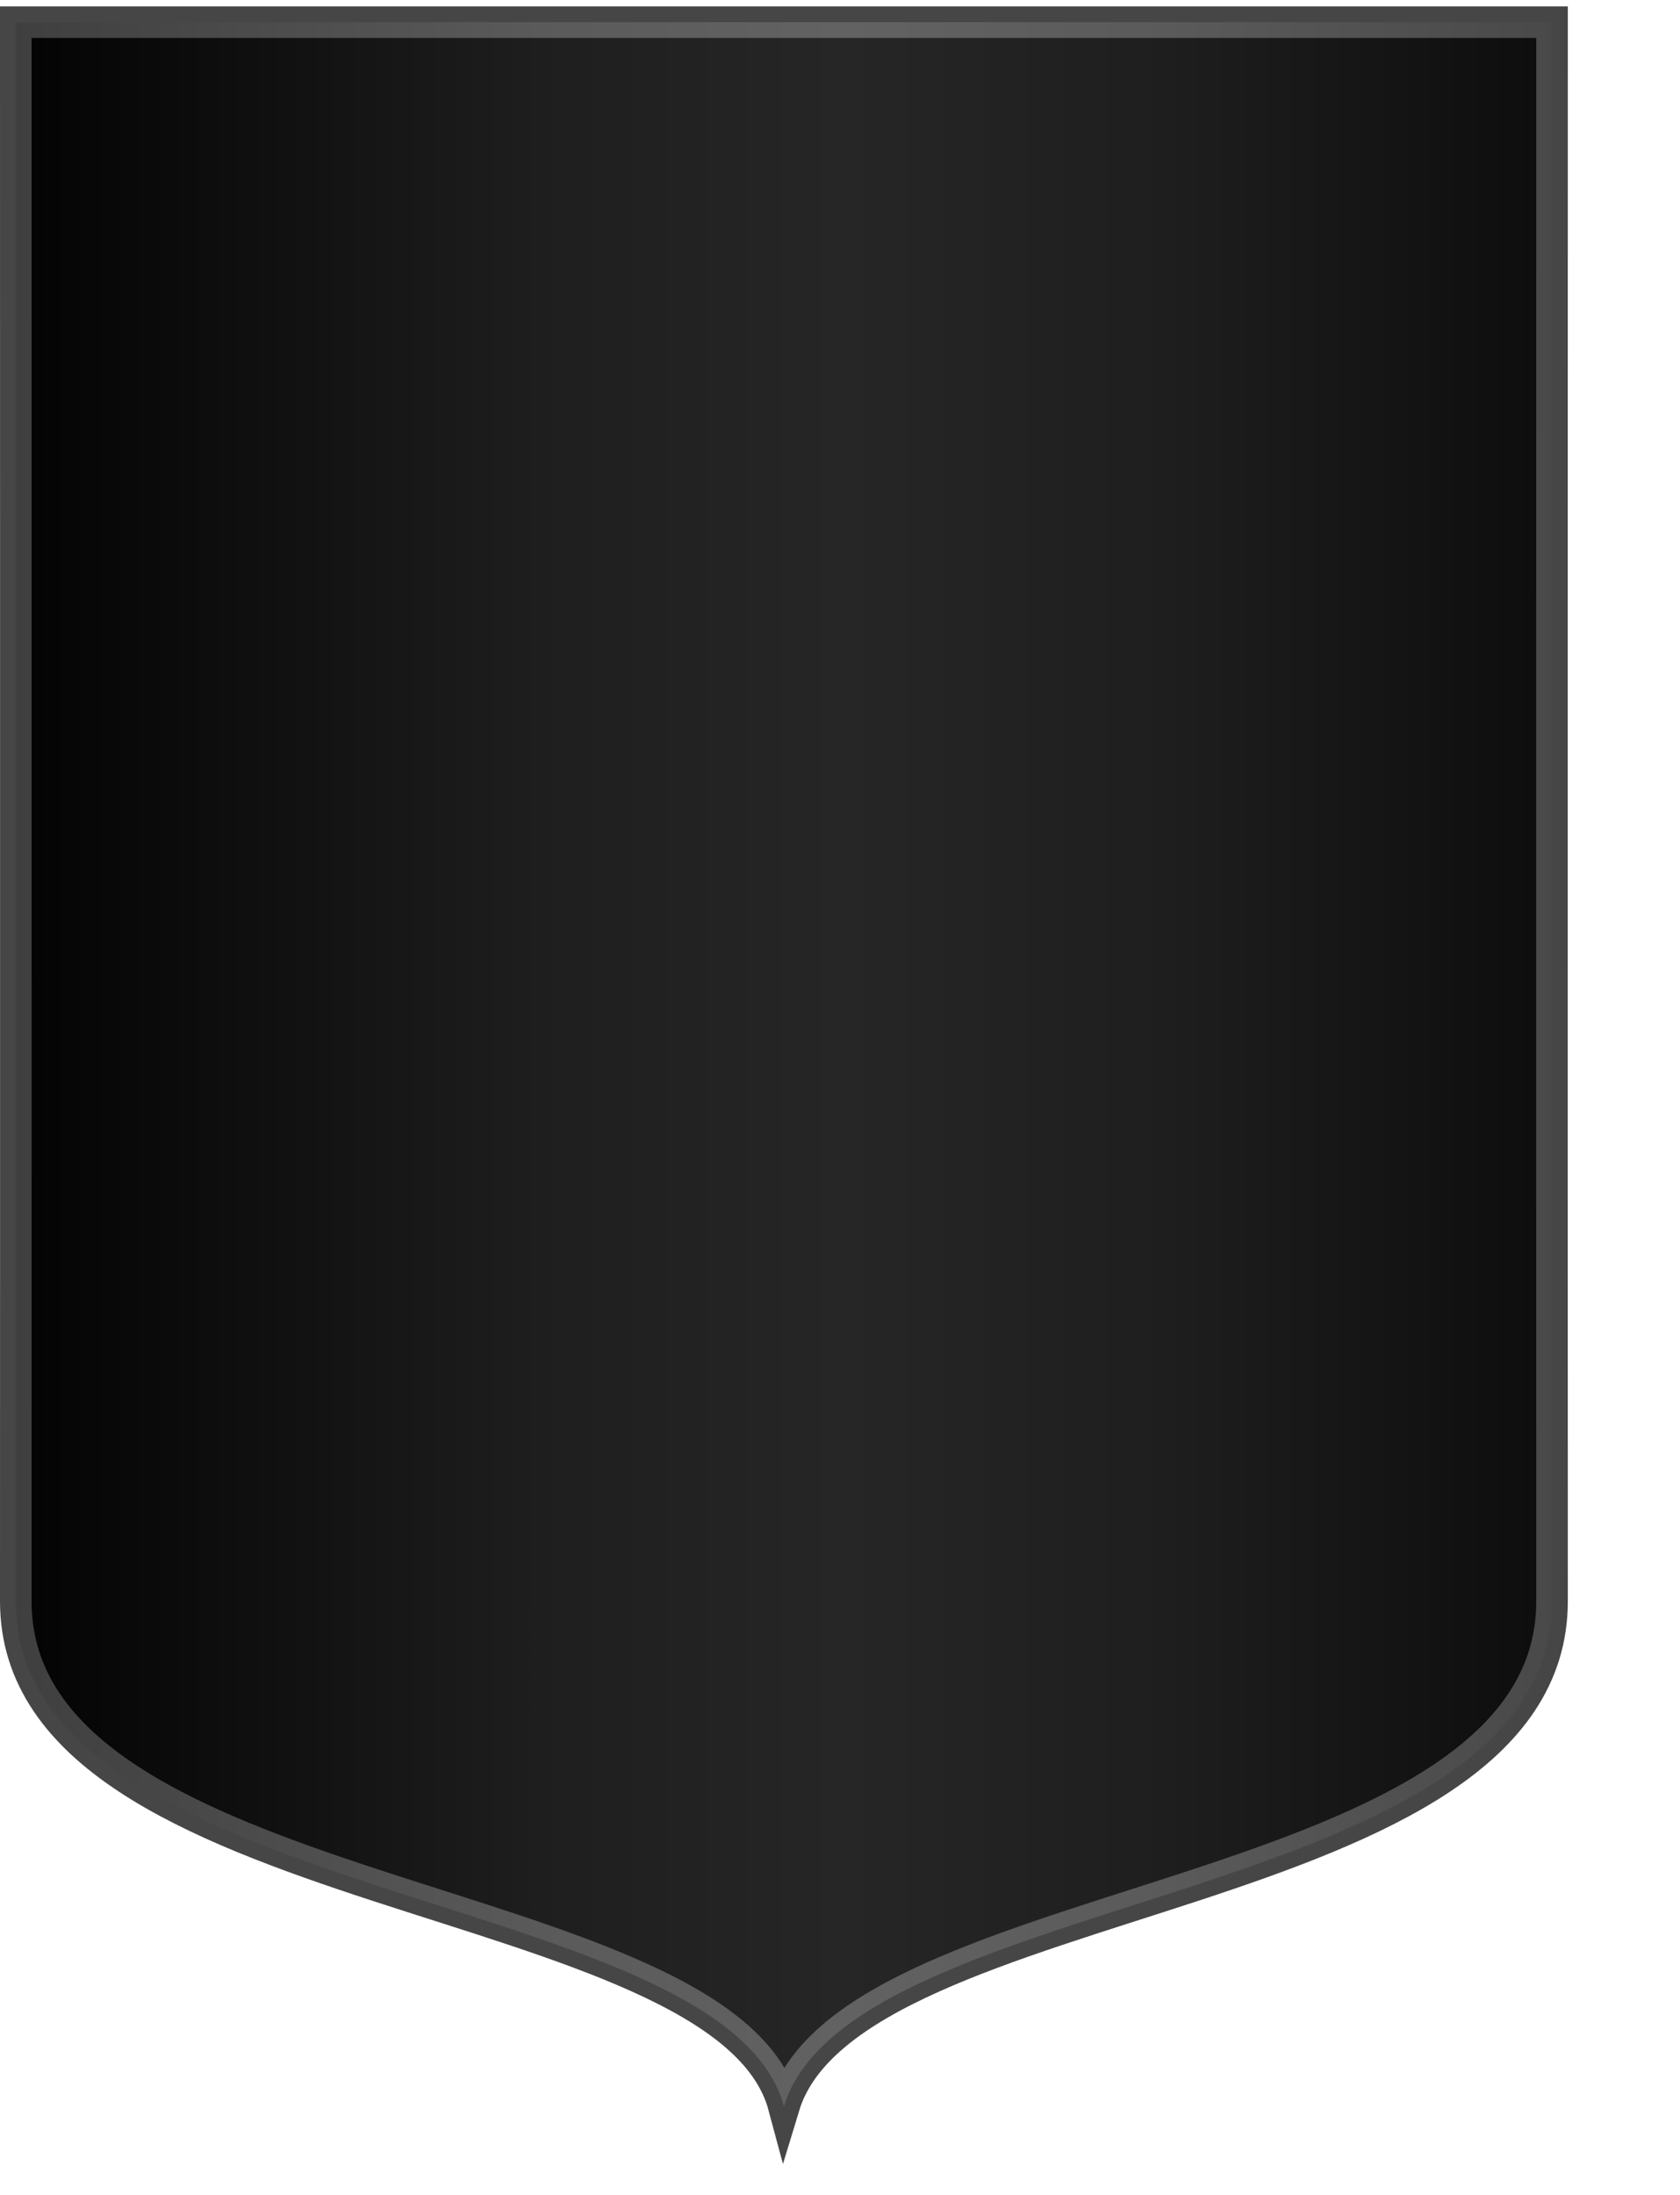 <svg version="1.1" xmlns="http://www.w3.org/2000/svg" xmlns:xlink="http://www.w3.org/1999/xlink" x="0px" y="0px"
	 width="100%" height="100%" viewBox="0 0 159.661 208.519" enable-background="new 0 0 159.661 208.519"
	 xml:space="preserve">

<pattern id="FurErmine" patternUnits="userSpaceOnUse"
	x="0" y="0" width="20" height="20"
	viewBox="5 5 20 20" >
	<rect x="3.917" fill="#FFFFFF" width="42.5" height="38.75"/>
	<g id="g32971_1_">
		<path id="path16653_1_" d="M21.222,2.5c0,0.896-0.727,1.622-1.622,1.622S17.977,3.396,17.977,2.5s0.727-1.622,1.623-1.622
			S21.222,1.605,21.222,2.5z M18.245,5.489c0,0.896-0.727,1.622-1.622,1.622S15,6.384,15,5.489s0.727-1.623,1.623-1.623
			S18.245,4.593,18.245,5.489z M24.149,5.489c0,0.896-0.727,1.622-1.623,1.622s-1.623-0.727-1.623-1.622s0.727-1.623,1.623-1.623
			S24.149,4.593,24.149,5.489z M19.147,4.628L20.09,4.66c0.026,4.994,3.08,12.32,3.08,12.32l-1.574-1.689
			c-0.661,0.767-1.836,2.285-1.836,2.285s-0.845-1.532-1.453-2.299l-2.191,1.721C16.115,16.998,19.094,9.728,19.147,4.628z"/>
	</g>
	<g id="g32971_2_">
		<path id="path16653_2_" d="M21.222,22.625c0,0.896-0.727,1.623-1.622,1.623s-1.623-0.727-1.623-1.623
			c0-0.895,0.727-1.621,1.623-1.621S21.222,21.73,21.222,22.625z M18.245,25.613c0,0.896-0.727,1.623-1.622,1.623
			S15,26.51,15,25.613c0-0.895,0.727-1.623,1.623-1.623S18.245,24.719,18.245,25.613z M24.149,25.613
			c0,0.896-0.727,1.623-1.623,1.623s-1.623-0.727-1.623-1.623c0-0.895,0.727-1.623,1.623-1.623S24.149,24.719,24.149,25.613z
			 M19.147,24.754l0.943,0.031c0.026,4.994,3.08,12.32,3.08,12.32l-1.574-1.689c-0.661,0.766-1.836,2.285-1.836,2.285
			s-0.845-1.533-1.453-2.299l-2.191,1.721C16.115,37.123,19.094,29.854,19.147,24.754z"/>
	</g>
	<g id="g32971_3_">
		<path id="path16653_3_" d="M31.096,10.5c0,0.896-0.727,1.622-1.621,1.622c-0.896,0-1.623-0.727-1.623-1.622
			s0.727-1.622,1.623-1.622C30.37,8.878,31.096,9.605,31.096,10.5z M28.12,13.489c0,0.896-0.727,1.622-1.622,1.622
			s-1.623-0.727-1.623-1.622s0.727-1.623,1.623-1.623S28.12,12.593,28.12,13.489z M34.024,13.489c0,0.896-0.727,1.622-1.622,1.622
			s-1.622-0.727-1.622-1.622s0.727-1.623,1.622-1.623S34.024,12.593,34.024,13.489z M29.022,12.628l0.943,0.031
			c0.025,4.994,3.08,12.321,3.08,12.321l-1.574-1.689c-0.66,0.766-1.836,2.285-1.836,2.285s-0.846-1.533-1.453-2.299l-2.191,1.721
			C25.991,24.998,28.969,17.728,29.022,12.628z"/>
	</g>
	<g id="g32971_4_">
		<path id="path16653_4_" d="M11.222,10.5c0,0.896-0.727,1.622-1.622,1.622S7.977,11.396,7.977,10.5S8.704,8.878,9.6,8.878
			S11.222,9.605,11.222,10.5z M8.245,13.489c0,0.896-0.727,1.622-1.622,1.622S5,14.384,5,13.489s0.727-1.623,1.623-1.623
			S8.245,12.593,8.245,13.489z M14.149,13.489c0,0.896-0.727,1.622-1.623,1.622s-1.623-0.727-1.623-1.622s0.727-1.623,1.623-1.623
			S14.149,12.593,14.149,13.489z M9.147,12.628l0.943,0.031c0.026,4.994,3.08,12.321,3.08,12.321l-1.574-1.689
			c-0.661,0.766-1.836,2.285-1.836,2.285s-0.845-1.533-1.453-2.299l-2.191,1.721C6.115,24.998,9.094,17.728,9.147,12.628z"/>
	</g>
	<g id="g32971_6_">
		<path id="path16653_6_" d="M41.221,2.5c0,0.896-0.727,1.622-1.621,1.622c-0.896,0-1.623-0.727-1.623-1.622
			s0.727-1.622,1.623-1.622C40.495,0.878,41.221,1.605,41.221,2.5z M38.245,5.489c0,0.896-0.727,1.622-1.622,1.622
			S35,6.384,35,5.489s0.727-1.623,1.622-1.623S38.245,4.593,38.245,5.489z M44.149,5.489c0,0.896-0.727,1.622-1.622,1.622
			s-1.622-0.727-1.622-1.622s0.727-1.623,1.622-1.623S44.149,4.593,44.149,5.489z M39.147,4.628L40.09,4.66
			c0.025,4.994,3.08,12.32,3.08,12.32l-1.574-1.689c-0.66,0.767-1.836,2.285-1.836,2.285s-0.846-1.532-1.453-2.299l-2.191,1.721
			C36.116,16.998,39.094,9.728,39.147,4.628z"/>
	</g>
	<g id="g32971_5_">
		<path id="path16653_5_" d="M41.221,22.625c0,0.896-0.727,1.623-1.621,1.623c-0.896,0-1.623-0.727-1.623-1.623
			c0-0.895,0.727-1.621,1.623-1.621C40.495,21.004,41.221,21.73,41.221,22.625z M38.245,25.613c0,0.896-0.727,1.623-1.622,1.623
			S35,26.51,35,25.613c0-0.895,0.727-1.623,1.622-1.623S38.245,24.719,38.245,25.613z M44.149,25.613
			c0,0.896-0.727,1.623-1.622,1.623s-1.622-0.727-1.622-1.623c0-0.895,0.727-1.623,1.622-1.623S44.149,24.719,44.149,25.613z
			 M39.147,24.754l0.943,0.031c0.025,4.994,3.08,12.32,3.08,12.32l-1.574-1.689c-0.66,0.766-1.836,2.285-1.836,2.285
			s-0.846-1.533-1.453-2.299l-2.191,1.721C36.116,37.123,39.094,29.854,39.147,24.754z"/>
	</g>
</pattern> 
<pattern id="FurErmines" patternUnits="userSpaceOnUse"
	x="0" y="0" width="20" height="20"
	viewBox="5 5 20 20" >
	<rect x="3.917" display="inline" width="42.5" height="38.75"/>
	<g id="g32971_12_" display="inline">
		<path id="path16653_12_" fill="#FFFFFF" d="M21.221,2.5c0,0.896-0.727,1.622-1.621,1.622c-0.896,0-1.623-0.727-1.623-1.622
			s0.727-1.622,1.623-1.622C20.495,0.878,21.221,1.605,21.221,2.5z M18.245,5.489c0,0.896-0.727,1.622-1.622,1.622
			S15,6.384,15,5.489s0.727-1.623,1.622-1.623S18.245,4.593,18.245,5.489z M24.149,5.489c0,0.896-0.727,1.622-1.622,1.622
			s-1.622-0.727-1.622-1.622s0.727-1.623,1.622-1.623S24.149,4.593,24.149,5.489z M19.147,4.628L20.09,4.66
			c0.025,4.994,3.08,12.32,3.08,12.32l-1.574-1.689c-0.66,0.767-1.836,2.285-1.836,2.285s-0.846-1.532-1.453-2.299l-2.191,1.721
			C16.116,16.998,19.094,9.728,19.147,4.628z"/>
	</g>
	<g id="g32971_11_" display="inline">
		<path id="path16653_11_" fill="#FFFFFF" d="M21.221,22.625c0,0.896-0.727,1.623-1.621,1.623c-0.896,0-1.623-0.727-1.623-1.623
			c0-0.895,0.727-1.621,1.623-1.621C20.495,21.004,21.221,21.73,21.221,22.625z M18.245,25.613c0,0.896-0.727,1.623-1.622,1.623
			S15,26.51,15,25.613c0-0.895,0.727-1.623,1.622-1.623S18.245,24.719,18.245,25.613z M24.149,25.613
			c0,0.896-0.727,1.623-1.622,1.623s-1.622-0.727-1.622-1.623c0-0.895,0.727-1.623,1.622-1.623S24.149,24.719,24.149,25.613z
			 M19.147,24.754l0.943,0.031c0.025,4.994,3.08,12.32,3.08,12.32l-1.574-1.689c-0.66,0.766-1.836,2.285-1.836,2.285
			s-0.846-1.533-1.453-2.299l-2.191,1.721C16.116,37.123,19.094,29.854,19.147,24.754z"/>
	</g>
	<g id="g32971_10_" display="inline">
		<path id="path16653_10_" fill="#FFFFFF" d="M31.096,10.5c0,0.896-0.727,1.622-1.621,1.622c-0.896,0-1.623-0.727-1.623-1.622
			s0.727-1.622,1.623-1.622C30.37,8.878,31.096,9.605,31.096,10.5z M28.12,13.489c0,0.896-0.727,1.622-1.622,1.622
			s-1.622-0.727-1.622-1.622s0.727-1.623,1.622-1.623S28.12,12.593,28.12,13.489z M34.024,13.489c0,0.896-0.727,1.622-1.622,1.622
			s-1.622-0.727-1.622-1.622s0.727-1.623,1.622-1.623S34.024,12.593,34.024,13.489z M29.022,12.628l0.943,0.031
			c0.025,4.994,3.08,12.321,3.08,12.321l-1.574-1.689c-0.66,0.766-1.836,2.285-1.836,2.285s-0.846-1.533-1.453-2.299l-2.191,1.721
			C25.991,24.998,28.969,17.728,29.022,12.628z"/>
	</g>
	<g id="g32971_9_" display="inline">
		<path id="path16653_9_" fill="#FFFFFF" d="M11.222,10.5c0,0.896-0.727,1.622-1.622,1.622S7.977,11.396,7.977,10.5
			S8.704,8.878,9.6,8.878S11.222,9.605,11.222,10.5z M8.245,13.489c0,0.896-0.727,1.622-1.622,1.622S5,14.384,5,13.489
			s0.727-1.623,1.623-1.623S8.245,12.593,8.245,13.489z M14.149,13.489c0,0.896-0.727,1.622-1.622,1.622s-1.623-0.727-1.623-1.622
			s0.727-1.623,1.623-1.623S14.149,12.593,14.149,13.489z M9.147,12.628l0.943,0.031c0.026,4.994,3.08,12.321,3.08,12.321
			l-1.574-1.689c-0.661,0.766-1.836,2.285-1.836,2.285s-0.845-1.533-1.453-2.299l-2.191,1.721
			C6.115,24.998,9.094,17.728,9.147,12.628z"/>
	</g>
	<g id="g32971_8_" display="inline">
		<path id="path16653_8_" fill="#FFFFFF" d="M41.221,2.5c0,0.896-0.727,1.622-1.621,1.622c-0.896,0-1.623-0.727-1.623-1.622
			s0.727-1.622,1.623-1.622C40.495,0.878,41.221,1.605,41.221,2.5z M38.245,5.489c0,0.896-0.727,1.622-1.622,1.622
			S35,6.384,35,5.489s0.727-1.623,1.622-1.623S38.245,4.593,38.245,5.489z M44.149,5.489c0,0.896-0.727,1.622-1.622,1.622
			s-1.622-0.727-1.622-1.622s0.727-1.623,1.622-1.623S44.149,4.593,44.149,5.489z M39.147,4.628L40.09,4.66
			c0.025,4.994,3.08,12.32,3.08,12.32l-1.574-1.689c-0.66,0.767-1.836,2.285-1.836,2.285s-0.846-1.532-1.453-2.299l-2.191,1.721
			C36.116,16.998,39.094,9.728,39.147,4.628z"/>
	</g>
	<g id="g32971_7_" display="inline">
		<path id="path16653_7_" fill="#FFFFFF" d="M41.221,22.625c0,0.896-0.727,1.623-1.621,1.623c-0.896,0-1.623-0.727-1.623-1.623
			c0-0.895,0.727-1.621,1.623-1.621C40.495,21.004,41.221,21.73,41.221,22.625z M38.245,25.613c0,0.896-0.727,1.623-1.622,1.623
			S35,26.51,35,25.613c0-0.895,0.727-1.623,1.622-1.623S38.245,24.719,38.245,25.613z M44.149,25.613
			c0,0.896-0.727,1.623-1.622,1.623s-1.622-0.727-1.622-1.623c0-0.895,0.727-1.623,1.622-1.623S44.149,24.719,44.149,25.613z
			 M39.147,24.754l0.943,0.031c0.025,4.994,3.08,12.32,3.08,12.32l-1.574-1.689c-0.66,0.766-1.836,2.285-1.836,2.285
			s-0.846-1.533-1.453-2.299l-2.191,1.721C36.116,37.123,39.094,29.854,39.147,24.754z"/>
	</g>
</pattern> 
<pattern id="FurErminois" patternUnits="userSpaceOnUse"
	x="0" y="0" width="20" height="20"
	viewBox="5 5 20 20" >
	<rect x="3.917" display="inline" fill="#F2D73A" width="42.5" height="38.75"/>
	<g id="g32971_18_" display="inline">
		<path id="path16653_18_" d="M21.221,2.5c0,0.896-0.727,1.622-1.621,1.622c-0.896,0-1.623-0.727-1.623-1.622
			s0.727-1.622,1.623-1.622C20.495,0.878,21.221,1.605,21.221,2.5z M18.245,5.489c0,0.896-0.727,1.622-1.622,1.622
			S15,6.384,15,5.489s0.727-1.623,1.622-1.623S18.245,4.593,18.245,5.489z M24.149,5.489c0,0.896-0.727,1.622-1.622,1.622
			s-1.622-0.727-1.622-1.622s0.727-1.623,1.622-1.623S24.149,4.593,24.149,5.489z M19.147,4.628L20.09,4.66
			c0.025,4.994,3.08,12.32,3.08,12.32l-1.574-1.689c-0.66,0.767-1.836,2.285-1.836,2.285s-0.846-1.532-1.453-2.299l-2.191,1.721
			C16.116,16.998,19.094,9.728,19.147,4.628z"/>
	</g>
	<g id="g32971_17_" display="inline">
		<path id="path16653_17_" d="M21.221,22.625c0,0.896-0.727,1.623-1.621,1.623c-0.896,0-1.623-0.727-1.623-1.623
			c0-0.895,0.727-1.621,1.623-1.621C20.495,21.004,21.221,21.73,21.221,22.625z M18.245,25.613c0,0.896-0.727,1.623-1.622,1.623
			S15,26.51,15,25.613c0-0.895,0.727-1.623,1.622-1.623S18.245,24.719,18.245,25.613z M24.149,25.613
			c0,0.896-0.727,1.623-1.622,1.623s-1.622-0.727-1.622-1.623c0-0.895,0.727-1.623,1.622-1.623S24.149,24.719,24.149,25.613z
			 M19.147,24.754l0.943,0.031c0.025,4.994,3.08,12.32,3.08,12.32l-1.574-1.689c-0.66,0.766-1.836,2.285-1.836,2.285
			s-0.846-1.533-1.453-2.299l-2.191,1.721C16.116,37.123,19.094,29.854,19.147,24.754z"/>
	</g>
	<g id="g32971_16_" display="inline">
		<path id="path16653_16_" d="M31.096,10.5c0,0.896-0.727,1.622-1.621,1.622c-0.896,0-1.623-0.727-1.623-1.622
			s0.727-1.622,1.623-1.622C30.37,8.878,31.096,9.605,31.096,10.5z M28.12,13.489c0,0.896-0.727,1.622-1.622,1.622
			s-1.622-0.727-1.622-1.622s0.727-1.623,1.622-1.623S28.12,12.593,28.12,13.489z M34.024,13.489c0,0.896-0.727,1.622-1.622,1.622
			s-1.622-0.727-1.622-1.622s0.727-1.623,1.622-1.623S34.024,12.593,34.024,13.489z M29.022,12.628l0.943,0.031
			c0.025,4.994,3.08,12.321,3.08,12.321l-1.574-1.689c-0.66,0.766-1.836,2.285-1.836,2.285s-0.846-1.533-1.453-2.299l-2.191,1.721
			C25.991,24.998,28.969,17.728,29.022,12.628z"/>
	</g>
	<g id="g32971_15_" display="inline">
		<path id="path16653_15_" d="M11.222,10.5c0,0.896-0.727,1.622-1.622,1.622S7.977,11.396,7.977,10.5S8.704,8.878,9.6,8.878
			S11.222,9.605,11.222,10.5z M8.245,13.489c0,0.896-0.727,1.622-1.622,1.622S5,14.384,5,13.489s0.727-1.623,1.623-1.623
			S8.245,12.593,8.245,13.489z M14.149,13.489c0,0.896-0.727,1.622-1.622,1.622s-1.623-0.727-1.623-1.622s0.727-1.623,1.623-1.623
			S14.149,12.593,14.149,13.489z M9.147,12.628l0.943,0.031c0.026,4.994,3.08,12.321,3.08,12.321l-1.574-1.689
			c-0.661,0.766-1.836,2.285-1.836,2.285s-0.845-1.533-1.453-2.299l-2.191,1.721C6.115,24.998,9.094,17.728,9.147,12.628z"/>
	</g>
	<g id="g32971_14_" display="inline">
		<path id="path16653_14_" d="M41.221,2.5c0,0.896-0.727,1.622-1.621,1.622c-0.896,0-1.623-0.727-1.623-1.622
			s0.727-1.622,1.623-1.622C40.495,0.878,41.221,1.605,41.221,2.5z M38.245,5.489c0,0.896-0.727,1.622-1.622,1.622
			S35,6.384,35,5.489s0.727-1.623,1.622-1.623S38.245,4.593,38.245,5.489z M44.149,5.489c0,0.896-0.727,1.622-1.622,1.622
			s-1.622-0.727-1.622-1.622s0.727-1.623,1.622-1.623S44.149,4.593,44.149,5.489z M39.147,4.628L40.09,4.66
			c0.025,4.994,3.08,12.32,3.08,12.32l-1.574-1.689c-0.66,0.767-1.836,2.285-1.836,2.285s-0.846-1.532-1.453-2.299l-2.191,1.721
			C36.116,16.998,39.094,9.728,39.147,4.628z"/>
	</g>
	<g id="g32971_13_" display="inline">
		<path id="path16653_13_" d="M41.221,22.625c0,0.896-0.727,1.623-1.621,1.623c-0.896,0-1.623-0.727-1.623-1.623
			c0-0.895,0.727-1.621,1.623-1.621C40.495,21.004,41.221,21.73,41.221,22.625z M38.245,25.613c0,0.896-0.727,1.623-1.622,1.623
			S35,26.51,35,25.613c0-0.895,0.727-1.623,1.622-1.623S38.245,24.719,38.245,25.613z M44.149,25.613
			c0,0.896-0.727,1.623-1.622,1.623s-1.622-0.727-1.622-1.623c0-0.895,0.727-1.623,1.622-1.623S44.149,24.719,44.149,25.613z
			 M39.147,24.754l0.943,0.031c0.025,4.994,3.08,12.32,3.08,12.32l-1.574-1.689c-0.66,0.766-1.836,2.285-1.836,2.285
			s-0.846-1.533-1.453-2.299l-2.191,1.721C36.116,37.123,39.094,29.854,39.147,24.754z"/>
	</g>
</pattern> 
<pattern id="FurPean" patternUnits="userSpaceOnUse"
	x="0" y="0" width="20" height="20"
	viewBox="5 5 20 20" >
	<rect x="3.917" display="inline" width="42.5" height="38.75"/>
	<g id="g32971_24_" display="inline">
		<path id="path16653_24_" fill="#F2D73A" d="M21.221,2.5c0,0.896-0.727,1.622-1.621,1.622c-0.896,0-1.623-0.727-1.623-1.622
			s0.727-1.622,1.623-1.622C20.495,0.878,21.221,1.605,21.221,2.5z M18.245,5.489c0,0.896-0.727,1.622-1.622,1.622
			S15,6.384,15,5.489s0.727-1.623,1.622-1.623S18.245,4.593,18.245,5.489z M24.149,5.489c0,0.896-0.727,1.622-1.622,1.622
			s-1.622-0.727-1.622-1.622s0.727-1.623,1.622-1.623S24.149,4.593,24.149,5.489z M19.147,4.628L20.09,4.66
			c0.025,4.994,3.08,12.32,3.08,12.32l-1.574-1.689c-0.66,0.767-1.836,2.285-1.836,2.285s-0.846-1.532-1.453-2.299l-2.191,1.721
			C16.116,16.998,19.094,9.728,19.147,4.628z"/>
	</g>
	<g id="g32971_23_" display="inline">
		<path id="path16653_23_" fill="#F2D73A" d="M21.221,22.625c0,0.896-0.727,1.623-1.621,1.623c-0.896,0-1.623-0.727-1.623-1.623
			c0-0.895,0.727-1.621,1.623-1.621C20.495,21.004,21.221,21.73,21.221,22.625z M18.245,25.613c0,0.896-0.727,1.623-1.622,1.623
			S15,26.51,15,25.613c0-0.895,0.727-1.623,1.622-1.623S18.245,24.719,18.245,25.613z M24.149,25.613
			c0,0.896-0.727,1.623-1.622,1.623s-1.622-0.727-1.622-1.623c0-0.895,0.727-1.623,1.622-1.623S24.149,24.719,24.149,25.613z
			 M19.147,24.754l0.943,0.031c0.025,4.994,3.08,12.32,3.08,12.32l-1.574-1.689c-0.66,0.766-1.836,2.285-1.836,2.285
			s-0.846-1.533-1.453-2.299l-2.191,1.721C16.116,37.123,19.094,29.854,19.147,24.754z"/>
	</g>
	<g id="g32971_22_" display="inline">
		<path id="path16653_22_" fill="#F2D73A" d="M31.096,10.5c0,0.896-0.727,1.622-1.621,1.622c-0.896,0-1.623-0.727-1.623-1.622
			s0.727-1.622,1.623-1.622C30.37,8.878,31.096,9.605,31.096,10.5z M28.12,13.489c0,0.896-0.727,1.622-1.622,1.622
			s-1.622-0.727-1.622-1.622s0.727-1.623,1.622-1.623S28.12,12.593,28.12,13.489z M34.024,13.489c0,0.896-0.727,1.622-1.622,1.622
			s-1.622-0.727-1.622-1.622s0.727-1.623,1.622-1.623S34.024,12.593,34.024,13.489z M29.022,12.628l0.943,0.031
			c0.025,4.994,3.08,12.321,3.08,12.321l-1.574-1.689c-0.66,0.766-1.836,2.285-1.836,2.285s-0.846-1.533-1.453-2.299l-2.191,1.721
			C25.991,24.998,28.969,17.728,29.022,12.628z"/>
	</g>
	<g id="g32971_21_" display="inline">
		<path id="path16653_21_" fill="#F2D73A" d="M11.222,10.5c0,0.896-0.727,1.622-1.622,1.622S7.977,11.396,7.977,10.5
			S8.704,8.878,9.6,8.878S11.222,9.605,11.222,10.5z M8.245,13.489c0,0.896-0.727,1.622-1.622,1.622S5,14.384,5,13.489
			s0.727-1.623,1.623-1.623S8.245,12.593,8.245,13.489z M14.149,13.489c0,0.896-0.727,1.622-1.622,1.622s-1.623-0.727-1.623-1.622
			s0.727-1.623,1.623-1.623S14.149,12.593,14.149,13.489z M9.147,12.628l0.943,0.031c0.026,4.994,3.08,12.321,3.08,12.321
			l-1.574-1.689c-0.661,0.766-1.836,2.285-1.836,2.285s-0.845-1.533-1.453-2.299l-2.191,1.721
			C6.115,24.998,9.094,17.728,9.147,12.628z"/>
	</g>
	<g id="g32971_20_" display="inline">
		<path id="path16653_20_" fill="#F2D73A" d="M41.221,2.5c0,0.896-0.727,1.622-1.621,1.622c-0.896,0-1.623-0.727-1.623-1.622
			s0.727-1.622,1.623-1.622C40.495,0.878,41.221,1.605,41.221,2.5z M38.245,5.489c0,0.896-0.727,1.622-1.622,1.622
			S35,6.384,35,5.489s0.727-1.623,1.622-1.623S38.245,4.593,38.245,5.489z M44.149,5.489c0,0.896-0.727,1.622-1.622,1.622
			s-1.622-0.727-1.622-1.622s0.727-1.623,1.622-1.623S44.149,4.593,44.149,5.489z M39.147,4.628L40.09,4.66
			c0.025,4.994,3.08,12.32,3.08,12.32l-1.574-1.689c-0.66,0.767-1.836,2.285-1.836,2.285s-0.846-1.532-1.453-2.299l-2.191,1.721
			C36.116,16.998,39.094,9.728,39.147,4.628z"/>
	</g>
	<g id="g32971_19_" display="inline">
		<path id="path16653_19_" fill="#F2D73A" d="M41.221,22.625c0,0.896-0.727,1.623-1.621,1.623c-0.896,0-1.623-0.727-1.623-1.623
			c0-0.895,0.727-1.621,1.623-1.621C40.495,21.004,41.221,21.73,41.221,22.625z M38.245,25.613c0,0.896-0.727,1.623-1.622,1.623
			S35,26.51,35,25.613c0-0.895,0.727-1.623,1.622-1.623S38.245,24.719,38.245,25.613z M44.149,25.613
			c0,0.896-0.727,1.623-1.622,1.623s-1.622-0.727-1.622-1.623c0-0.895,0.727-1.623,1.622-1.623S44.149,24.719,44.149,25.613z
			 M39.147,24.754l0.943,0.031c0.025,4.994,3.08,12.32,3.08,12.32l-1.574-1.689c-0.66,0.766-1.836,2.285-1.836,2.285
			s-0.846-1.533-1.453-2.299l-2.191,1.721C36.116,37.123,39.094,29.854,39.147,24.754z"/>
	</g>
</pattern> 
<pattern id="FurVair" patternUnits="userSpaceOnUse"
	x="0" y="0" width="30" height="28"
	viewBox="0 9.625 20 18.5" >
	<rect y="9.625" display="inline" fill="#3C499E" width="50.001" height="18"/>
	<g id="g9802_1_" display="inline">
		<path id="path9776_1_" fill="#FFFFFF" d="M0,9.625v9h4.5l-2.5-2.5v-5.5l-1-1H0z"/>
		<path id="path7619_1_" fill="#FFFFFF" d="M19,9.625h2l1,1v5.5l2.5,2.5h-9l2.5-2.5v-5.5L19,9.625z"/>
		<path id="path9768_1_" fill="#FFFFFF" d="M9,9.625h2l1,1v5.5l2.5,2.5h-9l2.5-2.5v-5.5L9,9.625z"/>
		<path id="path9770_1_" fill="#FFFFFF" d="M39,9.625h2l1,1v5.5l2.5,2.5h-9l2.5-2.5v-5.5L39,9.625z"/>
		<path id="path9772_1_" fill="#FFFFFF" d="M29,9.625h2l1,1v5.5l2.5,2.5h-9l2.5-2.5v-5.5L29,9.625z"/>
		<path id="path9774_1_" fill="#FFFFFF" d="M49,9.625l-1,1v5.5l-2.5,2.5H50v-9H49z"/>
		<path id="path9778_1_" fill="#FFFFFF" d="M24,18.625h2l1,1v5.5l2.5,2.5h-9l2.5-2.5v-5.5L24,18.625z"/>
		<path id="path9780_1_" fill="#FFFFFF" d="M14,18.625h2l1,1v5.5l2.5,2.5h-9l2.5-2.5v-5.5L14,18.625z"/>
		<path id="path9782_1_" fill="#FFFFFF" d="M44,18.625h2l1,1v5.5l2.5,2.5h-9l2.5-2.5v-5.5L44,18.625z"/>
		<path id="path9784_1_" fill="#FFFFFF" d="M34,18.625h2l1,1v5.5l2.5,2.5h-9l2.5-2.5v-5.5L34,18.625z"/>
		<path id="path9788_1_" fill="#FFFFFF" d="M4,18.625h2l1,1v5.5l2.5,2.5h-9l2.5-2.5v-5.5L4,18.625z"/>
	</g>
</pattern> 
<pattern id="FurCounterVair" patternUnits="userSpaceOnUse"
	x="0" y="0" width="30" height="28"
	viewBox="0.042 9.833 20 18.918" >
	<rect x="0.042" y="9.833" display="inline" fill="#3C499E" width="49.96" height="18.918"/>
	<g id="g13455_1_" display="inline">
		<path id="path12536_1_" fill="#FFFFFF" d="M24.042,9.792l-1,1v5.5l-2.5,2.5h-0.5v1h0.5l2.5,2.5v5.5l1,1h2l1-1v-5.5l2.5-2.5h0.5v-1
			h-0.5l-2.5-2.5v-5.5l-1-1H24.042z M34.042,9.792l-1,1v5.5l-2.5,2.5h-0.5v1h0.5l2.5,2.5v5.5l1,1h2l1-1v-5.5l2.5-2.5h0.5v-1h-0.5
			l-2.5-2.5v-5.5l-1-1H34.042z M4.042,9.792l-1,1v5.5l-2.5,2.5h-0.5v1h0.5l2.5,2.5v5.5l1,1h2l1-1v-5.5l2.5-2.5h0.5v-1h-0.5l-2.5-2.5
			v-5.5l-1-1H4.042z M14.042,9.792l-1,1v5.5l-2.5,2.5h-0.5v1h0.5l2.5,2.5v5.5l1,1h2l1-1v-5.5l2.5-2.5h0.5v-1h-0.5l-2.5-2.5v-5.5
			l-1-1H14.042z M44.042,9.792l-1,1v5.5l-2.5,2.5h-0.5v1h0.5l2.5,2.5v5.5l1,1h2l1-1v-5.5l2.5-2.5h0.5v-1h-0.5l-2.5-2.5v-5.5l-1-1
			H44.042z"/>
	</g>
</pattern> 
<pattern id="FurPotent" patternUnits="userSpaceOnUse"
	x="0" y="0" width="18.75" height="17.81"
	viewBox="4.792 10.042 20 19" >
	<rect x="4.792" y="10.042" display="inline" fill="#3C499E" width="40.003" height="19"/>
	<g id="g4068_1_" display="inline">
		<path id="path4042_1_" fill="#FFFFFF" d="M9.791,10.042v4h-5v5h5h5h5v-5h-5v-4H9.791z"/>
		<path id="rect4033_1_" fill="#FFFFFF" d="M19.791,19.041v5h-5v5h5h5h5v-5h-5v-5H19.791z"/>
		<path id="path4040_1_" fill="#FFFFFF" d="M39.792,19.041v5h-5v5h5h5v-10H39.792z"/>
		<path id="path4044_1_" fill="#FFFFFF" d="M4.791,29.041h5v-5h-5V29.041z"/>
		<path id="path4046_1_" fill="#FFFFFF" d="M29.792,10.042v4h-5v5h5h5h5v-5h-5v-4H29.792z"/>
	</g>
</pattern> 
<pattern id="FurCounterPotent" patternUnits="userSpaceOnUse"
	x="0" y="0" width="18.75" height="18.75"
	viewBox="4.792 7.417 20 20" >
	<rect x="4.792" y="7.417" display="inline" fill="#3C499E" width="40.003" height="24"/>
	<g id="g4052_1_" display="inline">
		<path id="rect4007_1_" fill="#FFFFFF" d="M12.292,7.417v5h-5v10h5v9h5v-9h5v-10h-5v-5H12.292z"/>
		<path id="path4012_1_" fill="#FFFFFF" d="M32.292,7.417v5h-5v10h5v9h5v-9h5v-10h-5v-5H32.292z"/>
	</g>
</pattern> 
<pattern id="division" patternUnits="userSpaceOnUse"
	x="0" y="0" width="163" height="217"
	viewBox="0 0 163 217" >
  <g id="base">
	<rect
		fill="#FIELD#" 
		id="rect2985"
		width="163"
		height="217"
		x="0"
		y="0"
		/>
  </g>
	#DIVISION#
	<g id="ordinaries">
		#ORDINARIES#
	</g>
</pattern> 


<g id="shield">
	<path style="fill:url(#division);fill-opacity:1;stroke:#464646;stroke-width:2;stroke-miterlimit:4;stroke-opacity:1;stroke-dasharray:none" d="m 1.5,2.106 146,0 c 0,0 -0.017,101.741 0,150 0.01,29.122 -66.628,27 -73,48 -5.622,-21 -73.011,-18.878 -73,-48 0.017,-44.509 0,-150 0,-150 z" id="rect3071" />

</g>

<g id="shield_outline">
	<path style="fill:none;fill-opacity:1;stroke:#464646;stroke-width:3;stroke-miterlimit:4;stroke-opacity:1;stroke-dasharray:none" d="m 1.5,2.106 146,0 c 0,0 -0.017,101.741 0,150 0.01,29.122 -66.628,27 -73,48 -5.622,-21 -73.011,-18.878 -73,-48 0.017,-44.509 0,-150 0,-150 z" id="rect3071" />

</g>

#CHARGE#

<g id="Layer_2">
	<g id="shield_1_" opacity="0.15">
		<linearGradient id="path100_2_" gradientUnits="userSpaceOnUse" x1="0" y1="0" x2="160" y2="0">
			<stop  offset="0" style="stop-color:#131012"/>
			<stop  offset="0.326" style="stop-color:#CCCCCC"/>
			<stop  offset="0.5" style="stop-color:#FFFFFF"/>
			<stop  offset="0.685" style="stop-color:#CCCCCC"/>
			<stop  offset="1" style="stop-color:#333333"/>
		</linearGradient>
		<path id="path100_1_" fill="url(#path100_2_)"  d="m 1.5,2.106 146,0 c 0,0 -0.017,101.741 0,150 0.01,29.122 -66.628,27 -73,48 -5.622,-21 -73.011,-18.878 -73,-48 0.017,-44.509 0,-150 0,-150 z" />
	</g>
</g>
</svg>
